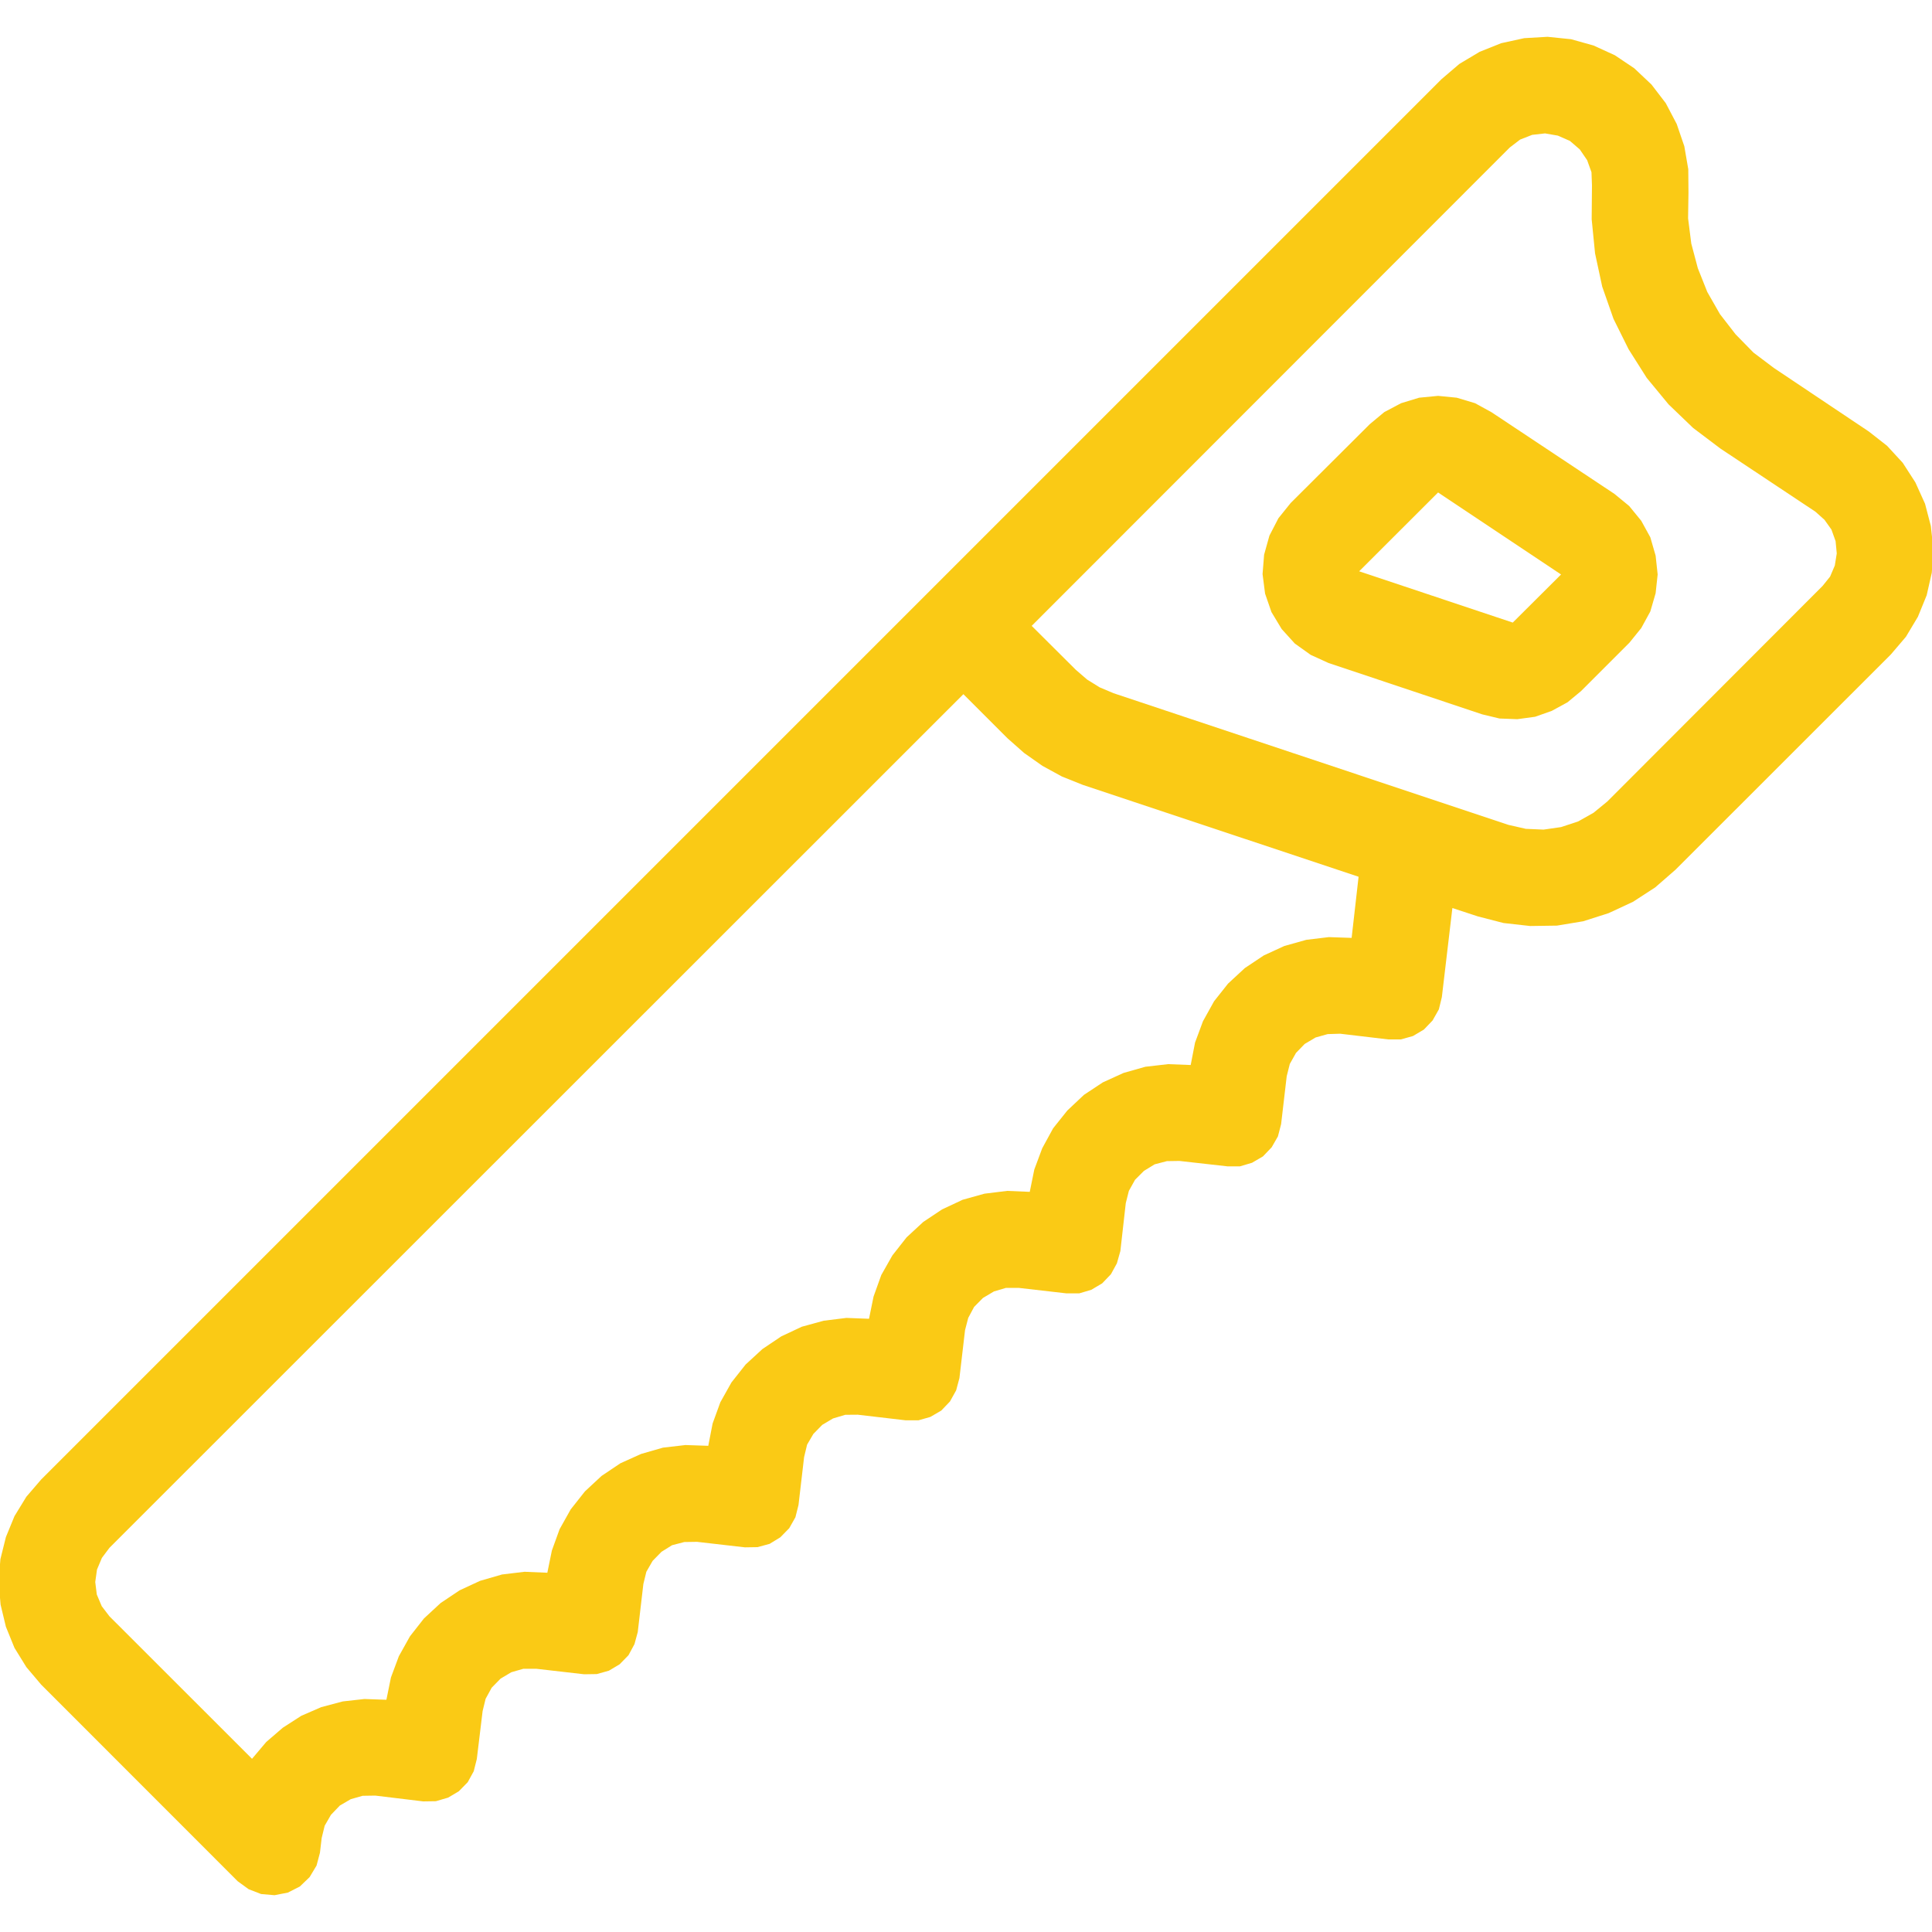 <?xml version="1.0" ?>

<!-- Uploaded to: SVG Repo, www.svgrepo.com, Generator: SVG Repo Mixer Tools -->
<svg width="800px" height="800px" viewBox="0 0 20 20" version="1.1" xmlns="http://www.w3.org/2000/svg">

<g id="layer1">

<path d="M 16.02 0.381 L 15.779 0.395 L 15.541 0.447 L 15.316 0.537 L 15.107 0.662 L 14.922 0.82 L 0.426 15.316 L 0.273 15.494 L 0.15 15.695 L 0.061 15.912 L 0.004 16.141 L -0.014 16.377 L 0.006 16.611 L 0.061 16.84 L 0.15 17.059 L 0.273 17.258 L 0.426 17.439 L 2.461 19.475 L 2.574 19.557 L 2.703 19.607 L 2.842 19.619 L 2.98 19.592 L 3.104 19.529 L 3.205 19.432 L 3.277 19.312 L 3.312 19.18 L 3.33 19.027 L 3.361 18.9 L 3.426 18.787 L 3.518 18.691 L 3.631 18.625 L 3.754 18.59 L 3.885 18.588 L 4.381 18.648 L 4.512 18.646 L 4.639 18.609 L 4.75 18.543 L 4.842 18.449 L 4.904 18.336 L 4.936 18.209 L 4.996 17.713 L 5.027 17.586 L 5.09 17.471 L 5.182 17.377 L 5.293 17.311 L 5.418 17.275 L 5.551 17.275 L 6.047 17.332 L 6.178 17.33 L 6.303 17.295 L 6.414 17.229 L 6.506 17.135 L 6.568 17.02 L 6.602 16.895 L 6.66 16.398 L 6.691 16.271 L 6.756 16.158 L 6.848 16.064 L 6.957 15.996 L 7.084 15.963 L 7.215 15.961 L 7.711 16.018 L 7.842 16.016 L 7.967 15.982 L 8.078 15.914 L 8.17 15.82 L 8.234 15.707 L 8.266 15.58 L 8.324 15.084 L 8.355 14.955 L 8.42 14.844 L 8.512 14.75 L 8.623 14.684 L 8.75 14.646 L 8.879 14.645 L 9.375 14.703 L 9.508 14.703 L 9.631 14.668 L 9.744 14.602 L 9.834 14.508 L 9.898 14.393 L 9.932 14.266 L 9.99 13.77 L 10.023 13.643 L 10.084 13.529 L 10.176 13.436 L 10.289 13.369 L 10.414 13.332 L 10.545 13.332 L 11.041 13.389 L 11.172 13.389 L 11.297 13.352 L 11.41 13.285 L 11.5 13.191 L 11.562 13.078 L 11.598 12.951 L 11.654 12.455 L 11.686 12.328 L 11.75 12.213 L 11.842 12.121 L 11.953 12.053 L 12.08 12.02 L 12.209 12.018 L 12.707 12.074 L 12.836 12.074 L 12.961 12.037 L 13.074 11.971 L 13.164 11.877 L 13.229 11.764 L 13.262 11.637 L 13.32 11.141 L 13.352 11.014 L 13.416 10.9 L 13.506 10.807 L 13.619 10.74 L 13.744 10.705 L 13.873 10.701 L 14.371 10.76 L 14.502 10.76 L 14.627 10.725 L 14.74 10.658 L 14.83 10.564 L 14.895 10.449 L 14.926 10.322 L 15.035 9.4 L 15.297 9.486 L 15.564 9.555 L 15.84 9.586 L 16.117 9.582 L 16.389 9.537 L 16.652 9.453 L 16.904 9.336 L 17.135 9.186 L 17.344 9.004 L 19.574 6.775 L 19.73 6.592 L 19.854 6.385 L 19.945 6.162 L 19.998 5.928 L 20.014 5.688 L 19.988 5.445 L 19.928 5.215 L 19.828 4.994 L 19.697 4.791 L 19.535 4.615 L 19.346 4.467 L 18.363 3.809 L 18.152 3.65 L 17.967 3.461 L 17.805 3.252 L 17.674 3.023 L 17.576 2.777 L 17.508 2.521 L 17.475 2.26 L 17.479 1.994 L 17.477 1.752 L 17.436 1.514 L 17.357 1.283 L 17.244 1.068 L 17.096 0.875 L 16.918 0.707 L 16.717 0.572 L 16.496 0.471 L 16.264 0.406 L 16.02 0.381 z M 15.994 1.381 L 16.127 1.404 L 16.252 1.459 L 16.354 1.547 L 16.43 1.658 L 16.475 1.783 L 16.48 1.918 L 16.477 2.27 L 16.512 2.623 L 16.586 2.967 L 16.703 3.301 L 16.859 3.615 L 17.047 3.912 L 17.273 4.186 L 17.527 4.43 L 17.809 4.643 L 18.793 5.297 L 18.887 5.381 L 18.959 5.482 L 19.002 5.602 L 19.014 5.729 L 18.994 5.854 L 18.945 5.969 L 18.867 6.066 L 16.639 8.297 L 16.496 8.414 L 16.336 8.504 L 16.16 8.562 L 15.979 8.588 L 15.795 8.58 L 15.615 8.539 L 11.527 7.176 L 11.383 7.115 L 11.254 7.035 L 11.137 6.934 L 10.68 6.479 L 15.629 1.527 L 15.736 1.445 L 15.861 1.396 L 15.994 1.381 z M 14.887 4.098 L 14.691 4.117 L 14.504 4.174 L 14.33 4.266 L 14.18 4.391 L 13.361 5.207 L 13.234 5.365 L 13.141 5.545 L 13.086 5.742 L 13.07 5.943 L 13.096 6.145 L 13.162 6.336 L 13.268 6.512 L 13.404 6.662 L 13.568 6.779 L 13.752 6.863 L 15.344 7.395 L 15.523 7.438 L 15.707 7.445 L 15.891 7.42 L 16.064 7.359 L 16.227 7.27 L 16.367 7.154 L 16.867 6.654 L 16.99 6.502 L 17.084 6.33 L 17.139 6.141 L 17.16 5.947 L 17.139 5.752 L 17.084 5.562 L 16.99 5.391 L 16.865 5.238 L 16.713 5.113 L 15.441 4.268 L 15.27 4.174 L 15.08 4.117 L 14.887 4.098 z M 14.887 5.098 L 16.16 5.947 L 15.66 6.445 L 14.07 5.914 L 14.887 5.098 z M 9.973 7.186 L 10.43 7.643 L 10.602 7.795 L 10.791 7.928 L 10.994 8.039 L 11.209 8.125 L 14.064 9.076 L 13.992 9.709 L 13.756 9.701 L 13.523 9.729 L 13.295 9.793 L 13.082 9.891 L 12.887 10.021 L 12.713 10.182 L 12.568 10.365 L 12.453 10.572 L 12.371 10.793 L 12.326 11.025 L 12.092 11.016 L 11.857 11.043 L 11.631 11.107 L 11.416 11.205 L 11.221 11.334 L 11.049 11.496 L 10.902 11.68 L 10.789 11.887 L 10.707 12.107 L 10.66 12.338 L 10.426 12.328 L 10.191 12.357 L 9.965 12.42 L 9.752 12.52 L 9.557 12.65 L 9.385 12.809 L 9.238 12.996 L 9.123 13.199 L 9.043 13.422 L 8.996 13.652 L 8.762 13.643 L 8.527 13.672 L 8.301 13.734 L 8.088 13.834 L 7.893 13.965 L 7.719 14.125 L 7.572 14.311 L 7.457 14.516 L 7.377 14.736 L 7.332 14.967 L 7.096 14.959 L 6.863 14.986 L 6.637 15.051 L 6.422 15.148 L 6.227 15.279 L 6.055 15.439 L 5.908 15.625 L 5.793 15.83 L 5.713 16.051 L 5.666 16.281 L 5.43 16.271 L 5.197 16.299 L 4.969 16.365 L 4.758 16.463 L 4.562 16.594 L 4.389 16.754 L 4.244 16.939 L 4.129 17.145 L 4.047 17.365 L 4 17.596 L 3.773 17.588 L 3.549 17.613 L 3.326 17.672 L 3.119 17.762 L 2.928 17.885 L 2.756 18.033 L 2.609 18.207 L 1.133 16.732 L 1.053 16.627 L 1.002 16.506 L 0.986 16.377 L 1.004 16.248 L 1.055 16.127 L 1.133 16.023 L 9.973 7.186 z " style="fill:#FACA15; fill-opacity:1; stroke:none; stroke-width:0px;"/>

</g>

</svg>